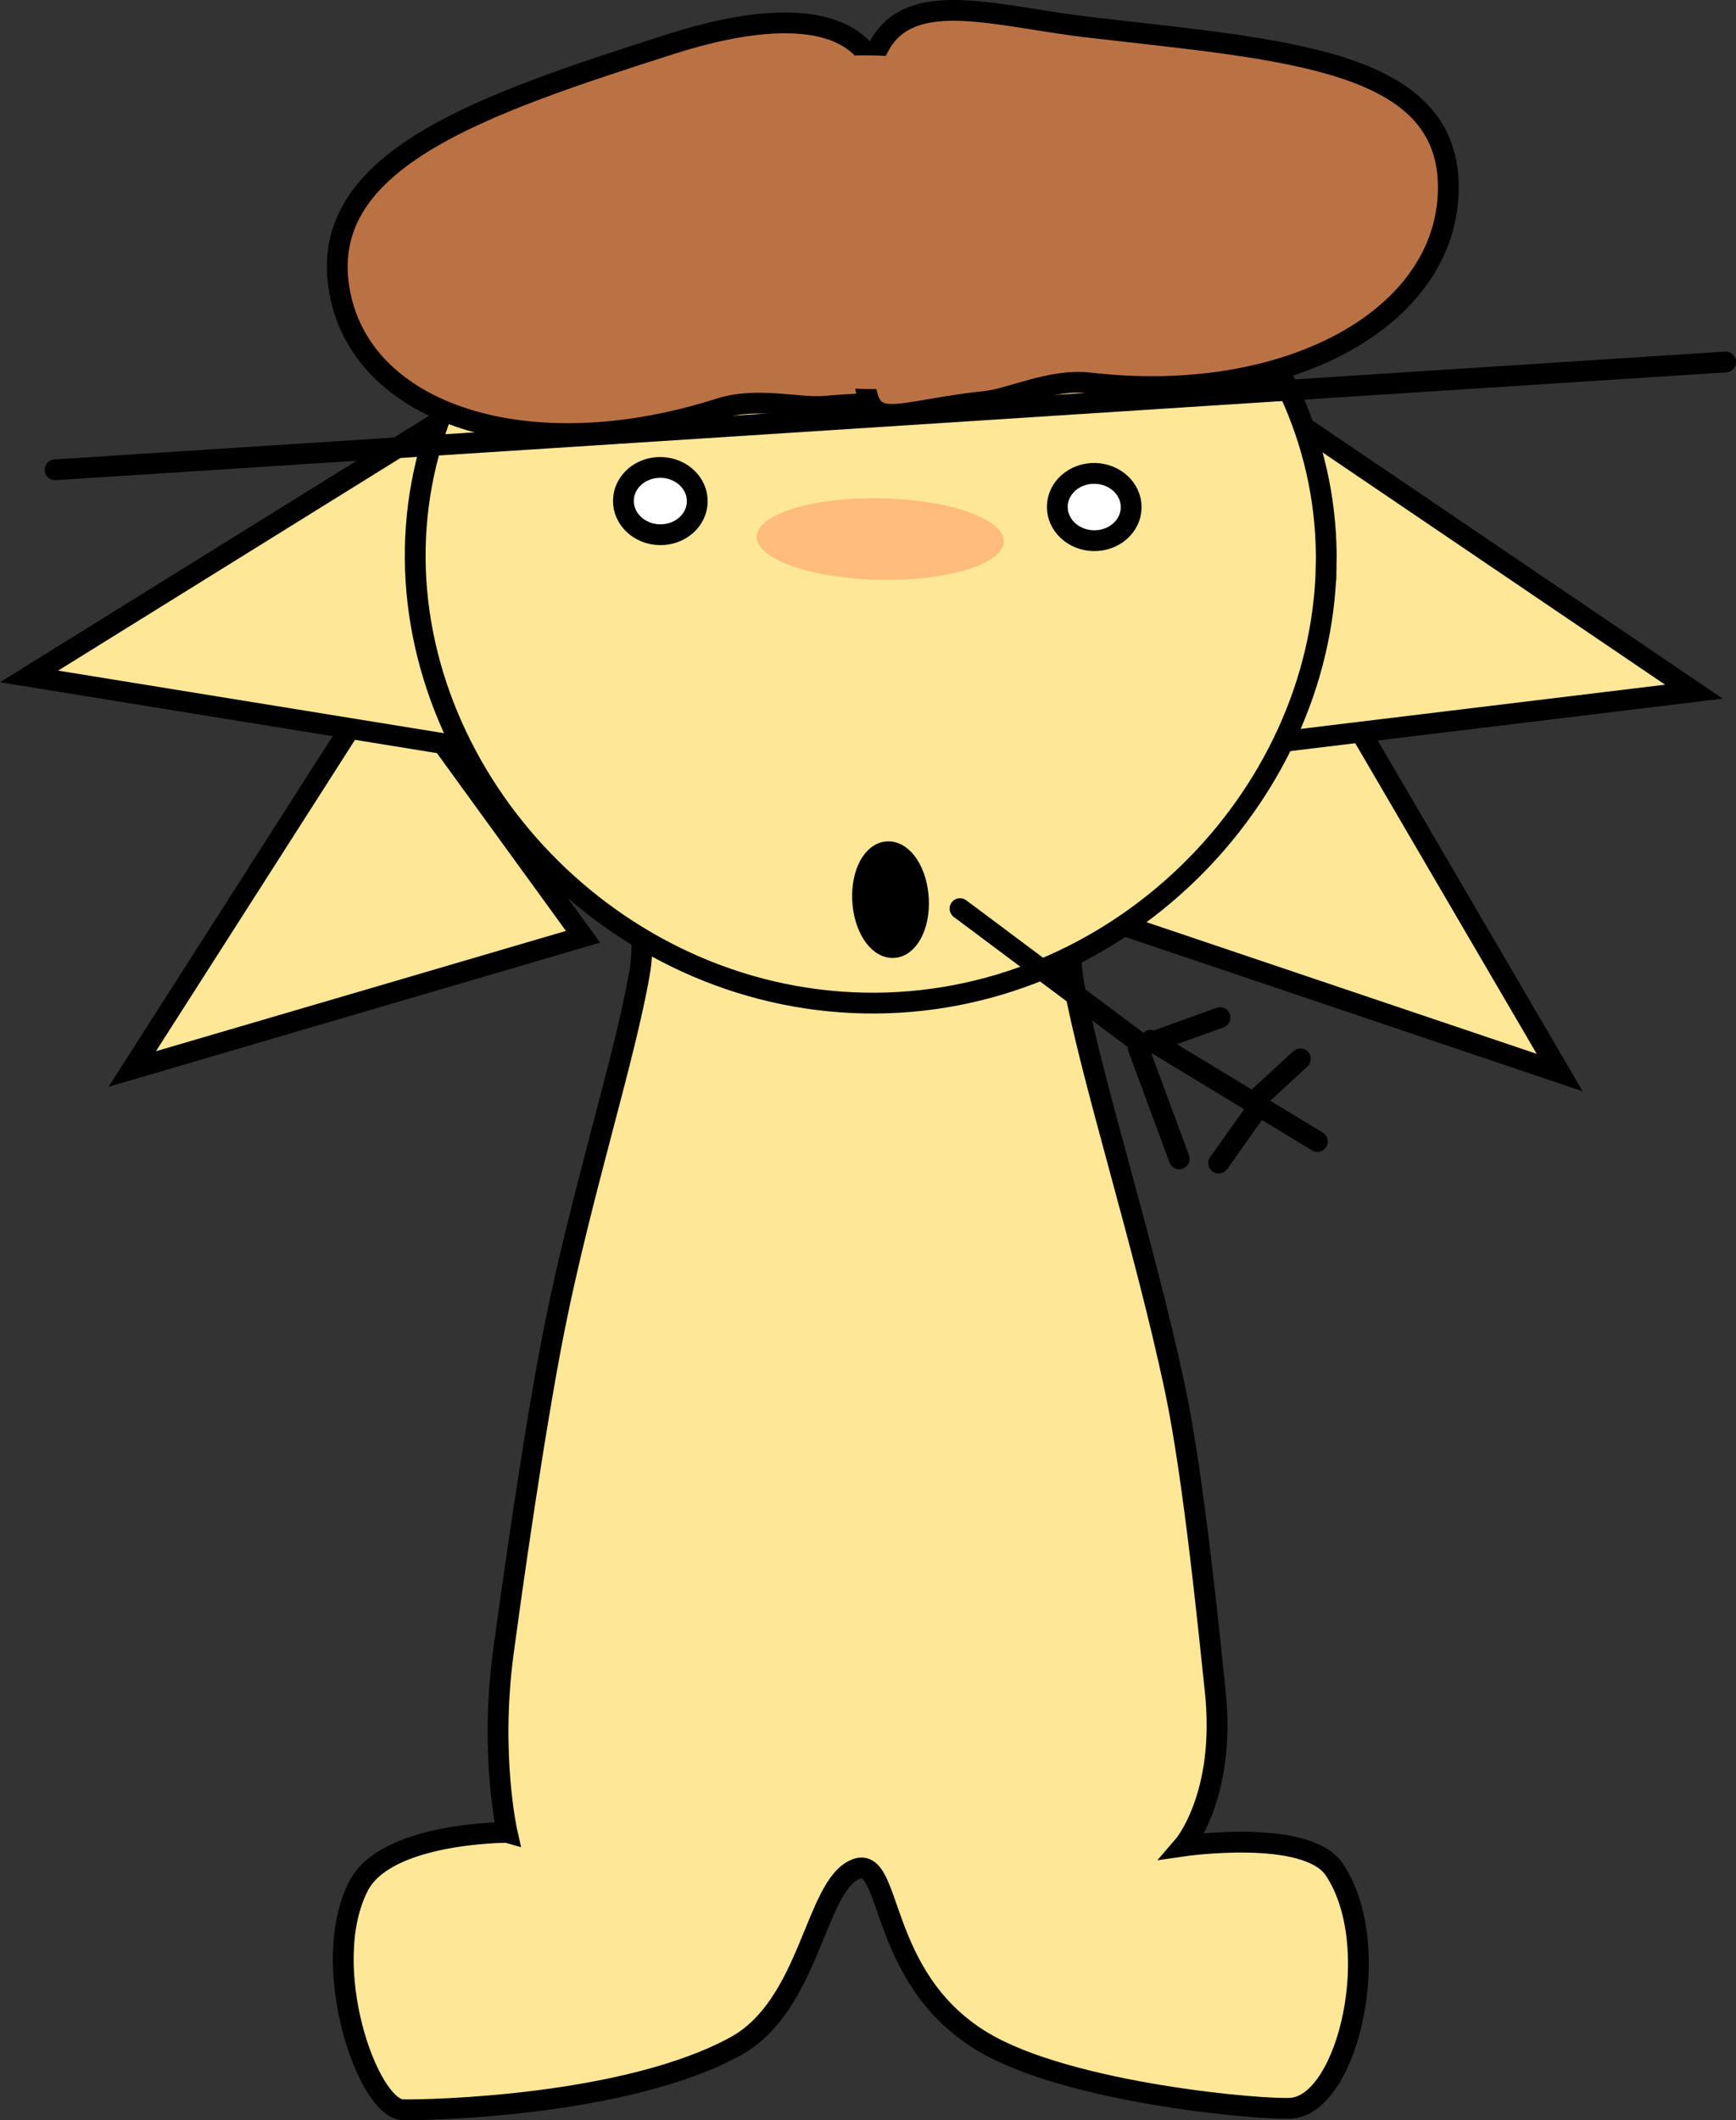 <svg version="1.1" xmlns="http://www.w3.org/2000/svg" xmlns:xlink="http://www.w3.org/1999/xlink" width="208.744" height="254.938" viewBox="0,0,208.744,254.938"><rect x="0" y="0" width="208.744" height="254.938" fill="#333333" stroke="none"/><g transform="translate(-135.798,-69.453)"><g stroke-miterlimit="10"><path d="M205.904,182.092l-54.206,15.905l30.79,-48.169z" fill="#ffe798" stroke="#000000" stroke-width="2.5" stroke-linecap="butt"/><path d="M195.056,159.835l-55.763,-9.044l48.563,-30.165z" fill="#ffe798" stroke="#000000" stroke-width="2.5" stroke-linecap="butt"/><path d="M294.503,149.061l28.837,49.363l-53.526,-18.063z" fill="#ffe798" stroke="#000000" stroke-width="2.5" stroke-linecap="butt"/><path d="M292.163,120.535l47.316,32.086l-56.08,6.804z" fill="#ffe798" stroke="#000000" stroke-width="2.5" stroke-linecap="butt"/><path d="M196.773,289.791c0,0 -2.105,-9.312 -0.458,-21.595c0.931,-6.941 3.701,-26.754 6.164,-39.101c3.22,-16.14 8.499,-32.542 10.235,-42.736c0.915,-5.368 -0.747,-9.851 -0.747,-9.851l53.919,1.526c0,0 -2.045,3.781 -0.992,9.581c2.081,11.465 8.481,31.31 12.201,48.877c2.29,10.813 4.165,30.163 4.817,36.218c1.369,12.707 -3.812,18.71 -3.812,18.71c0,0 14.803,-2.145 18.141,2.833c6.105,9.104 1.678,28.054 -5.097,28.692c-3.091,0.291 -26.866,-1.718 -37.294,-8.053c-12.678,-7.702 -10.69,-22.48 -15.162,-20.678c-4.917,1.982 -5.431,16.377 -14.491,21.321c-13.146,7.174 -36.806,7.668 -39.95,7.605c-4.228,-0.085 -10.265,-17.382 -5.322,-26.931c3.343,-6.459 17.845,-6.419 17.845,-6.419z" fill="#ffe798" stroke="#000000" stroke-width="2.5" stroke-linecap="butt"/><path d="M295.264,137.516c-0.561,27.997 -25.335,53.152 -55.582,52.546c-30.247,-0.606 -54.511,-26.743 -53.95,-54.74c0.561,-27.997 25.535,-50.202 55.782,-49.597c30.247,0.606 54.312,23.793 53.751,51.791z" fill="#ffe798" stroke="#000000" stroke-width="2.5" stroke-linecap="butt"/><path d="M256.504,134.567c-0.054,2.708 -6.749,4.771 -14.954,4.606c-8.205,-0.164 -14.812,-2.493 -14.757,-5.201c0.054,-2.708 6.749,-4.771 14.954,-4.606c8.205,0.164 14.812,2.493 14.757,5.201z" fill-opacity="0.184" fill="#ff0505" stroke="none" stroke-width="0" stroke-linecap="butt"/><path d="M219.64,129.794c-0.045,2.234 -2.069,4.006 -4.522,3.957c-2.452,-0.049 -4.404,-1.9 -4.359,-4.135c0.045,-2.234 2.069,-4.006 4.522,-3.957c2.452,0.049 4.404,1.9 4.359,4.135z" fill="#ffffff" stroke="#000000" stroke-width="2.5" stroke-linecap="butt"/><path d="M271.814,130.51c-0.045,2.234 -2.069,4.006 -4.522,3.957c-2.452,-0.049 -4.404,-1.9 -4.359,-4.135c0.045,-2.234 2.069,-4.006 4.522,-3.957c2.452,0.049 4.404,1.9 4.359,4.135z" fill="#ffffff" stroke="#000000" stroke-width="2.5" stroke-linecap="butt"/><g fill="none" stroke="#000000" stroke-width="2.5" stroke-linecap="round"><path d="M282.503,191.812l-9.265,3.35l-22.003,-16.452"/><path d="M272.661,195.445l4.931,13.357"/><path d="M274.139,194.547l20.067,12.162"/><path d="M287.092,201.442l5.067,-4.666"/><path d="M287.328,202.271l-4.991,7.035"/></g><g><path d="M142.423,125.946l200.869,-12.966" fill="none" stroke="#000000" stroke-width="2.5" stroke-linecap="round"/><path d="M248.386,107.97c1.892,12.343 -0.132,9.136 -13.312,10.332c-3.24,0.294 -8.228,-1.169 -12.751,0.278c-22.925,7.332 -43.42,0.809 -45.777,-14.568c-2.357,-15.377 17.027,-21.942 39.952,-29.274c8.65,-2.766 17.987,-4.017 22.638,0.202c7.677,6.962 7.782,23.454 9.25,33.029z" fill="#ba7245" stroke="#000000" stroke-width="2.5" stroke-linecap="butt"/><path d="M266.725,72.732c23.637,2.741 43.393,3.815 43.226,19.441c-0.167,15.626 -19.464,26.071 -43.1,23.33c-4.663,-0.541 -9.377,1.878 -12.614,2.223c-13.166,1.401 -14.712,4.96 -14.578,-7.583c0.09,-8.433 -2.612,-27.467 1.997,-35.4c3.931,-6.766 14.188,-3.273 25.069,-2.012z" fill="#ba7245" stroke="#000000" stroke-width="2.5" stroke-linecap="butt"/><path d="M269.385,96.756c-0.222,11.077 -13.389,19.797 -29.41,19.476c-16.021,-0.321 -28.829,-9.561 -28.607,-20.638c0.222,-11.077 13.389,-19.797 29.41,-19.476c16.021,0.321 28.829,9.561 28.607,20.638z" fill="#ba7245" stroke="none" stroke-width="0" stroke-linecap="butt"/></g><path d="M246.234,177.618c0.145,3.182 -1.241,5.767 -3.094,5.774c-1.854,0.008 -3.473,-2.566 -3.618,-5.747c-0.145,-3.182 1.241,-5.767 3.094,-5.774c1.854,-0.008 3.473,2.566 3.618,5.747z" fill="#000000" stroke="#000000" stroke-width="2.5" stroke-linecap="butt"/></g></g></svg>